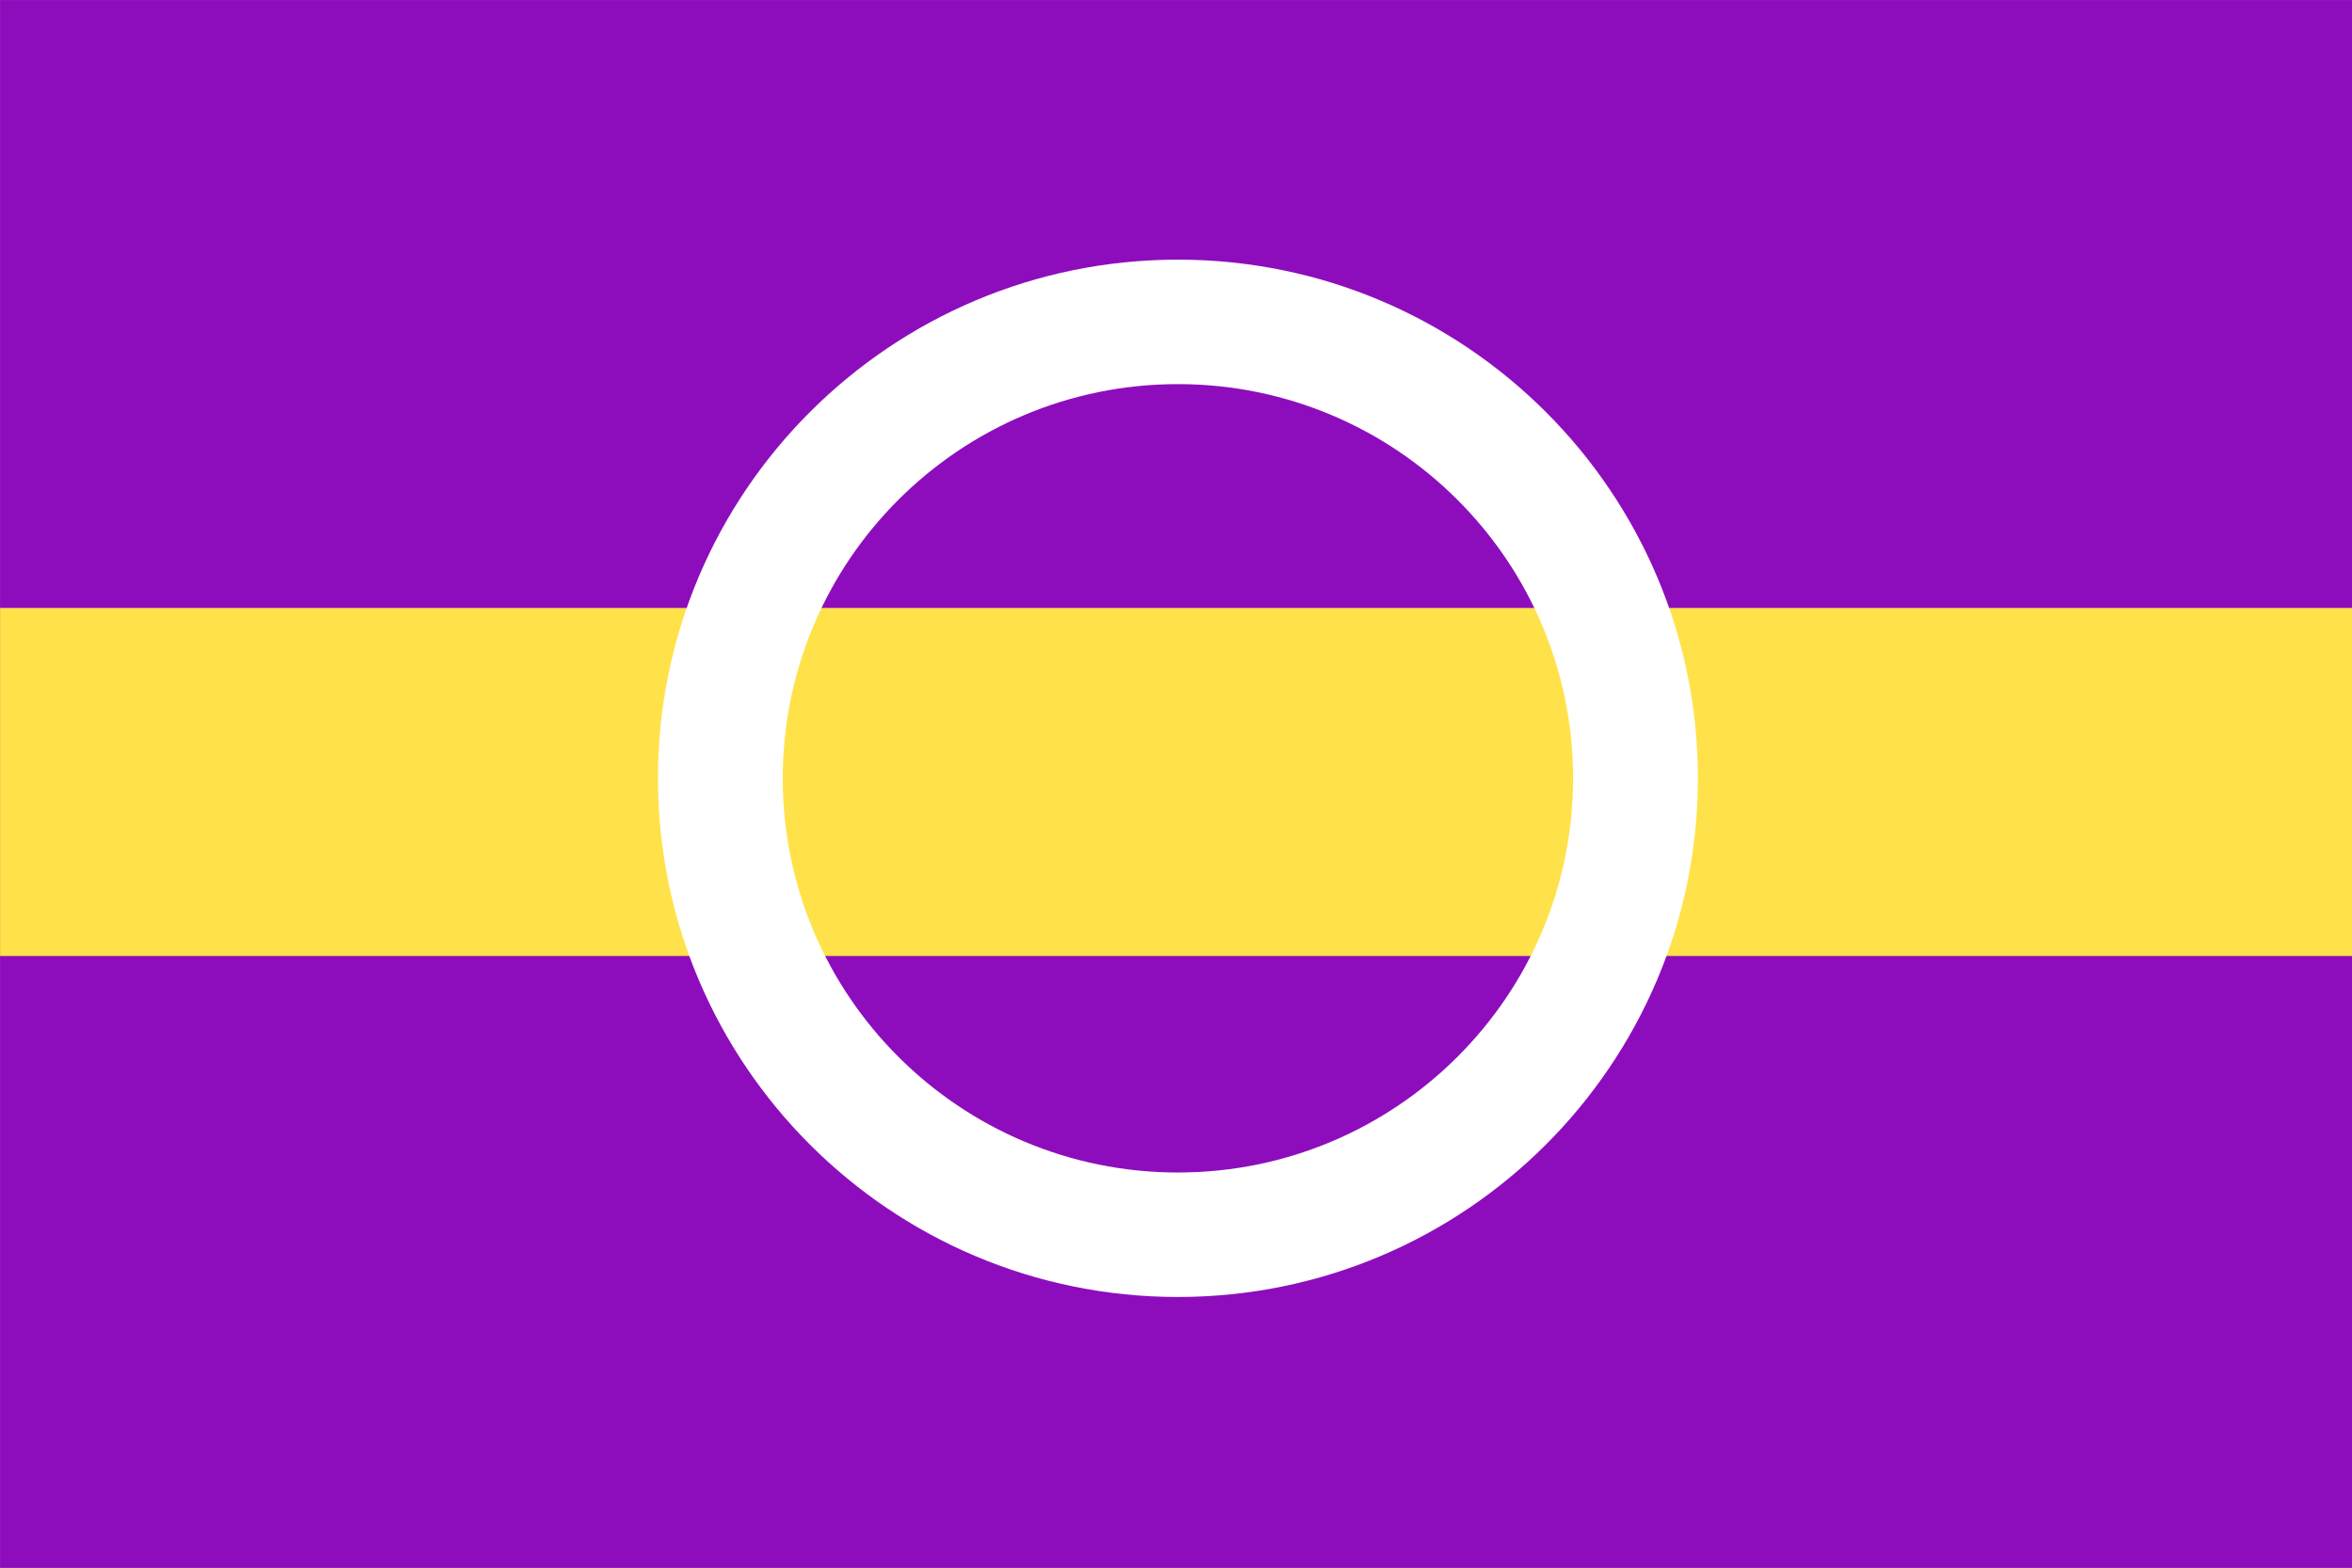 <?xml version="1.0" encoding="UTF-8" standalone="no"?>
<!DOCTYPE svg PUBLIC "-//W3C//DTD SVG 1.1//EN" "http://www.w3.org/Graphics/SVG/1.1/DTD/svg11.dtd">
<svg width="100%" height="100%" viewBox="0 0 2048 1366" version="1.1" xmlns="http://www.w3.org/2000/svg" xmlns:xlink="http://www.w3.org/1999/xlink" xml:space="preserve" xmlns:serif="http://www.serif.com/" style="fill-rule:evenodd;clip-rule:evenodd;stroke-linejoin:round;stroke-miterlimit:2;">
    <rect x="0" y="0" width="2048" height="1366" fill="#808080" stroke="none"/>
    <g transform="matrix(1,0,0,1,0,-341.333)">
        <g id="Intergender" transform="matrix(10.476,0,0,6.984,-5997.47,-6655.72)">
            <rect x="572.503" y="1001.88" width="195.497" height="195.497" style="fill:rgb(141,13,189);"/>
            <clipPath id="_clip1">
                <rect x="572.503" y="1001.88" width="195.497" height="195.497"/>
            </clipPath>
            <g clip-path="url(#_clip1)">
                <g transform="matrix(1,0,0,0.222,-1.13687e-13,855.267)">
                    <rect x="572.503" y="1001.88" width="195.497" height="195.497" style="fill:rgb(255,226,73);"/>
                </g>
                <g transform="matrix(0.294,0,0,0.44,539.664,468.71)">
                    <path d="M444.691,1285.31C525.822,1285.31 591.691,1351.18 591.691,1432.31C591.691,1513.44 525.822,1579.31 444.691,1579.31C363.559,1579.31 297.691,1513.44 297.691,1432.31C297.691,1351.18 363.559,1285.31 444.691,1285.31ZM444.691,1320.59C506.351,1320.59 556.411,1370.65 556.411,1432.31C556.411,1493.97 506.351,1544.03 444.691,1544.03C383.031,1544.03 332.971,1493.97 332.971,1432.31C332.971,1370.65 383.031,1320.59 444.691,1320.59Z" style="fill:white;"/>
                </g>
            </g>
        </g>
    </g>
</svg>
